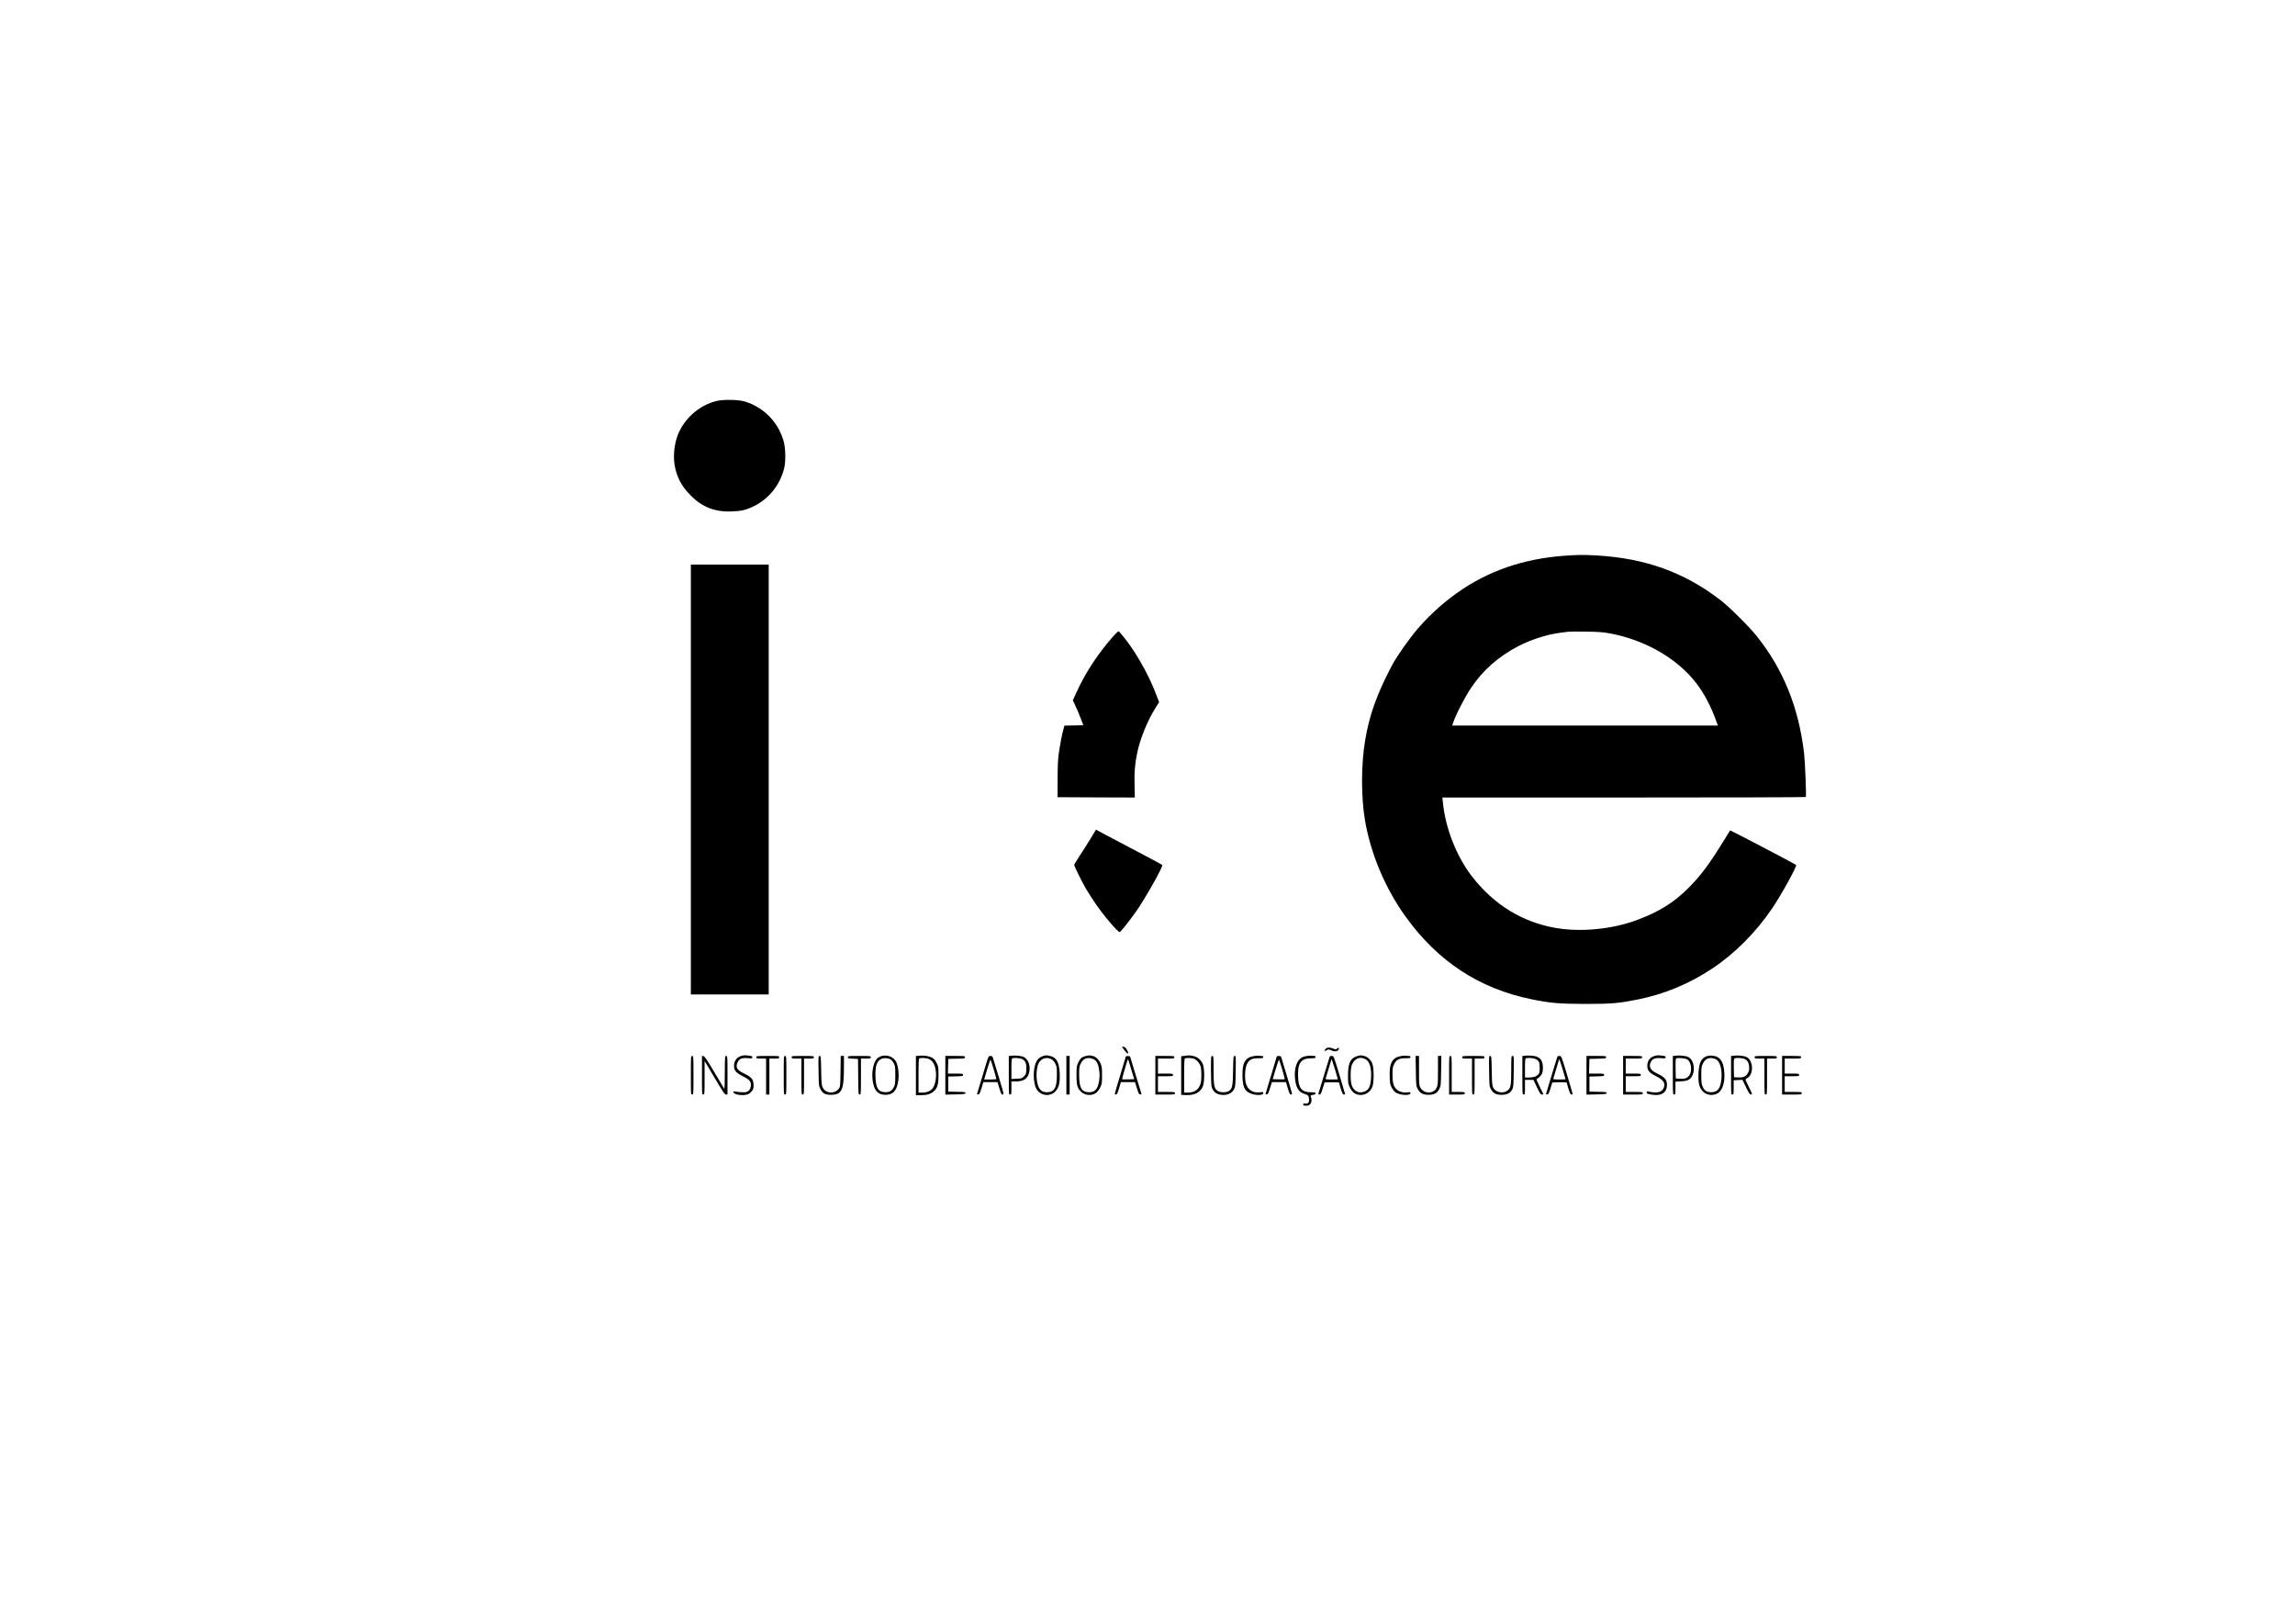 <?xml version="1.0" standalone="no"?>
<!DOCTYPE svg PUBLIC "-//W3C//DTD SVG 20010904//EN"
 "http://www.w3.org/TR/2001/REC-SVG-20010904/DTD/svg10.dtd">
<svg version="1.0" xmlns="http://www.w3.org/2000/svg"
 width="3508pt" height="2482pt" viewBox="0 0 3508 2482"
 preserveAspectRatio="xMidYMid meet">

<g transform="translate(0,2482) scale(0.1,-0.1)"
fill="#000000" stroke="none">
<path d="M10948 18690 c-238 -60 -447 -230 -561 -457 -69 -136 -101 -342 -78
-501 28 -192 103 -338 248 -485 177 -179 372 -255 632 -244 141 5 211 21 320
73 239 112 415 330 478 589 24 102 22 295 -6 400 -78 293 -296 522 -586 615
-102 33 -337 38 -447 10z"/>
<path d="M24035 16333 c-650 -30 -1195 -198 -1681 -519 -239 -157 -495 -383
-680 -600 -140 -163 -326 -429 -401 -571 -229 -437 -343 -756 -407 -1143 -62
-372 -62 -863 -1 -1223 88 -512 310 -1037 621 -1469 493 -684 1122 -1097 1924
-1262 285 -58 424 -70 820 -71 399 0 504 9 790 65 413 82 792 238 1142 469
353 233 679 561 930 932 145 216 379 642 362 659 -13 13 -1005 532 -1008 528
-2 -1 -47 -75 -101 -163 -215 -350 -349 -530 -535 -716 -225 -226 -448 -364
-790 -492 -374 -140 -854 -187 -1237 -121 -510 87 -945 353 -1280 784 -239
307 -410 740 -448 1138 l-8 72 2776 0 c1527 0 2778 3 2780 8 9 16 -12 546 -27
672 -83 697 -317 1278 -722 1785 -113 143 -420 448 -554 551 -552 426 -1151
642 -1898 684 -169 9 -231 10 -367 3z m560 -1192 c547 -98 1050 -388 1340
-772 117 -155 215 -341 295 -561 l29 -78 -2030 0 -2030 0 6 23 c36 120 177
397 280 552 180 269 419 480 720 637 198 103 448 182 650 207 50 6 101 13 115
15 14 3 133 3 265 2 193 -3 264 -8 360 -25z"/>
<path d="M10560 12905 l0 -3285 595 0 595 0 0 3285 0 3285 -595 0 -595 0 0
-3285z"/>
<path d="M17004 15080 c-227 -259 -418 -551 -551 -845 l-54 -119 40 -86 c22
-47 58 -132 80 -190 l40 -105 -144 -3 -145 -3 -14 -52 c-22 -74 -52 -232 -72
-372 -13 -90 -18 -189 -18 -395 l-1 -275 590 -3 591 -2 -4 189 c-5 200 5 318
39 486 44 220 158 500 282 696 l54 87 -37 98 c-131 351 -363 748 -575 982 -9
10 -30 -7 -101 -88z"/>
<path d="M16670 12002 c-46 -75 -121 -194 -167 -263 -45 -70 -83 -132 -83
-139 0 -20 114 -251 175 -357 32 -54 88 -143 125 -198 144 -215 374 -486 399
-471 18 11 155 185 239 303 137 192 423 697 408 722 -3 5 -219 120 -478 256
-260 136 -487 256 -504 266 l-31 19 -83 -138z"/>
<path d="M17182 8774 c54 -76 87 -75 43 0 -20 35 -33 46 -52 46 l-24 0 33 -46z"/>
<path d="M20262 8788 c-28 -31 -19 -41 18 -20 26 15 31 15 65 -1 47 -22 88
-22 109 2 24 27 11 48 -15 25 -18 -16 -24 -16 -52 -5 -61 26 -100 25 -125 -1z"/>
<path d="M11302 8669 c-52 -26 -82 -78 -82 -142 0 -68 30 -104 134 -157 106
-53 129 -82 123 -149 -3 -29 -13 -52 -31 -70 -23 -22 -35 -26 -89 -26 -34 0
-82 4 -105 9 -40 7 -44 6 -40 -10 7 -40 166 -58 228 -26 19 9 45 33 58 52 20
30 23 45 20 97 -5 80 -32 110 -145 165 -109 51 -134 96 -98 172 25 53 65 70
151 62 68 -5 74 -4 74 13 0 14 -10 20 -46 25 -77 10 -107 7 -152 -15z"/>
<path d="M13481 8680 c-18 -4 -45 -17 -60 -27 -65 -47 -102 -204 -82 -349 22
-154 79 -218 196 -218 117 0 174 64 196 218 13 96 -1 219 -32 284 -37 74 -130
114 -218 92z m134 -54 c13 -9 35 -35 47 -59 21 -38 23 -56 23 -182 0 -122 -3
-145 -21 -179 -31 -59 -64 -80 -129 -80 -107 0 -147 59 -153 228 -7 171 19
249 92 282 38 17 107 12 141 -10z"/>
<path d="M14043 8683 l-43 -4 0 -300 0 -299 71 0 c95 0 150 16 198 56 60 52
76 104 76 255 0 120 -1 128 -30 184 -24 47 -39 63 -75 82 -47 23 -124 34 -197
26z m138 -43 c73 -20 116 -95 126 -218 6 -88 -14 -185 -49 -234 -29 -42 -91
-68 -160 -68 l-58 0 0 259 c0 198 3 261 13 264 21 9 91 7 128 -3z"/>
<path d="M15453 8683 l-33 -4 0 -295 c0 -287 0 -294 20 -294 19 0 20 7 20 100
l0 100 64 0 c129 0 192 47 211 157 15 92 -18 178 -82 215 -32 20 -137 30 -200
21z m162 -47 c57 -24 77 -67 73 -158 -3 -73 -5 -80 -36 -110 -30 -31 -38 -33
-112 -36 l-80 -4 0 155 c0 115 3 157 13 160 26 11 109 6 142 -7z"/>
<path d="M15937 8676 c-47 -17 -74 -41 -97 -86 -53 -104 -51 -318 3 -415 60
-106 211 -124 291 -34 53 57 69 126 64 268 -6 169 -46 246 -144 270 -54 14
-70 13 -117 -3z m133 -45 c23 -12 44 -36 60 -67 23 -44 25 -60 25 -174 0 -197
-38 -263 -151 -265 -91 0 -136 51 -154 176 -11 74 -7 161 11 230 25 98 124
146 209 100z"/>
<path d="M16591 8678 c-55 -15 -79 -37 -108 -96 -26 -54 -28 -65 -28 -192 0
-106 4 -145 18 -182 33 -86 119 -136 207 -122 62 10 101 42 135 109 29 58 30
65 30 190 0 115 -3 136 -24 183 -44 99 -129 140 -230 110z m138 -55 c41 -31
60 -73 72 -160 9 -61 9 -100 0 -159 -19 -129 -63 -179 -155 -179 -113 2 -151
68 -151 265 0 113 2 130 25 175 31 62 75 88 139 82 24 -3 55 -14 70 -24z"/>
<path d="M18100 8681 l-45 -6 0 -295 0 -295 65 -3 c138 -7 230 40 267 136 26
67 26 267 0 334 -25 64 -81 113 -146 127 -55 12 -68 12 -141 2z m142 -41 c43
-12 91 -63 109 -117 17 -50 17 -217 0 -268 -31 -92 -91 -134 -193 -135 l-58 0
0 259 c0 198 3 261 13 264 21 9 91 7 129 -3z"/>
<path d="M19175 8680 c-143 -21 -190 -103 -183 -319 4 -137 26 -196 87 -236
72 -48 231 -57 231 -13 0 17 -5 19 -45 13 -114 -18 -203 42 -225 152 -18 87
-8 221 21 280 34 67 73 87 171 88 68 0 78 2 78 18 0 12 -8 17 -29 17 -16 0
-35 2 -43 4 -7 2 -36 0 -63 -4z"/>
<path d="M20005 8683 c-78 -9 -99 -17 -135 -49 -64 -58 -93 -193 -71 -333 19
-123 61 -180 149 -204 48 -13 62 -33 62 -91 0 -41 -21 -60 -60 -54 -24 4 -30
1 -30 -14 0 -15 8 -18 44 -18 37 0 48 5 66 28 22 27 23 69 5 114 -5 13 2 17
34 23 29 5 41 12 41 23 0 14 -12 17 -73 17 -137 1 -187 59 -195 227 -10 216
40 291 195 292 63 1 73 4 73 19 0 11 -8 17 -24 17 -13 0 -30 2 -38 3 -7 2 -26
2 -43 0z"/>
<path d="M20736 8675 c-98 -35 -131 -110 -131 -295 0 -119 1 -128 30 -185 34
-67 73 -99 135 -109 88 -14 174 36 207 122 26 66 26 287 0 353 -22 57 -70 104
-122 118 -51 14 -71 13 -119 -4z m129 -41 c69 -32 101 -132 92 -287 -7 -130
-32 -183 -99 -211 -84 -34 -160 1 -195 92 -24 64 -24 259 1 317 41 95 117 129
201 89z"/>
<path d="M21425 8680 c-143 -21 -191 -105 -183 -319 4 -105 7 -121 33 -169 16
-29 43 -61 60 -72 70 -43 225 -49 225 -9 0 16 -6 18 -44 13 -68 -10 -140 12
-175 51 -44 51 -56 97 -56 220 0 97 3 116 25 160 35 70 73 89 172 90 68 0 78
2 78 18 0 12 -8 17 -29 17 -16 0 -35 2 -43 4 -7 2 -36 0 -63 -4z"/>
<path d="M23298 8683 l-28 -4 0 -295 c0 -287 0 -294 20 -294 19 0 20 7 20 113
l0 112 65 0 64 0 53 -112 c44 -94 57 -113 76 -113 12 0 22 2 22 5 0 3 -25 56
-56 117 -32 63 -52 114 -46 116 24 8 63 46 79 75 11 20 17 56 17 97 0 127 -53
179 -188 185 -39 2 -83 1 -98 -2z m165 -47 c59 -25 72 -49 72 -136 0 -64 -4
-82 -20 -100 -30 -34 -77 -50 -145 -50 l-60 0 0 144 c0 106 3 146 13 149 25
11 109 7 140 -7z"/>
<path d="M25260 8668 c-53 -28 -80 -75 -80 -139 0 -71 29 -106 134 -159 120
-60 151 -113 111 -190 -30 -58 -106 -72 -227 -44 -24 5 -28 3 -28 -14 0 -17
10 -22 69 -32 155 -28 241 26 241 150 0 79 -34 116 -156 175 -99 48 -127 102
-89 175 25 48 67 64 152 56 67 -5 73 -4 73 13 0 14 -10 20 -46 25 -78 10 -108
7 -154 -16z"/>
<path d="M25603 8683 l-33 -4 0 -295 c0 -287 0 -294 20 -294 19 0 20 7 20 99
l0 98 83 5 c59 3 94 10 118 24 109 62 106 291 -4 347 -39 20 -138 30 -204 20z
m189 -57 c51 -33 72 -137 45 -216 -7 -20 -27 -44 -47 -58 -29 -19 -45 -22
-105 -20 l-70 3 -3 149 c-2 113 1 152 10 158 21 14 141 3 170 -16z"/>
<path d="M26104 8681 c-96 -24 -136 -101 -142 -272 -5 -142 11 -211 64 -268
57 -64 164 -76 237 -27 68 46 104 165 94 310 -9 131 -40 201 -103 238 -36 21
-107 30 -150 19z m135 -58 c60 -44 89 -174 71 -317 -16 -129 -61 -181 -154
-180 -68 0 -101 22 -129 82 -19 41 -22 65 -22 177 0 119 2 134 25 180 31 62
75 88 139 82 24 -3 55 -13 70 -24z"/>
<path d="M26493 8683 l-33 -4 0 -295 c0 -287 0 -294 20 -294 19 0 20 7 20 109
l0 109 67 4 67 3 54 -112 c41 -86 58 -113 73 -113 10 0 19 5 19 10 0 6 -22 55
-50 110 -27 55 -50 103 -50 108 0 4 14 16 31 26 99 58 89 269 -15 320 -39 19
-139 29 -203 19z m166 -46 c47 -17 71 -53 77 -118 4 -44 1 -63 -18 -99 -27
-54 -71 -73 -158 -68 l-55 3 -3 139 c-2 105 1 141 10 148 19 12 108 9 147 -5z"/>
<path d="M10560 8385 c0 -288 0 -295 20 -295 20 0 20 7 20 295 0 288 0 295
-20 295 -20 0 -20 -7 -20 -295z"/>
<path d="M10730 8386 c0 -289 0 -296 20 -296 19 0 20 7 20 257 l0 257 152
-257 c128 -216 156 -257 175 -257 l23 0 0 295 c0 288 0 295 -20 295 -19 0 -20
-7 -21 -257 0 -167 -4 -253 -10 -243 -5 8 -73 123 -152 255 -110 186 -148 241
-165 243 l-22 3 0 -295z"/>
<path d="M11560 8660 c0 -18 7 -20 75 -20 l75 0 0 -275 0 -275 25 0 25 0 0
275 0 275 75 0 c68 0 75 2 75 20 0 19 -7 20 -175 20 -168 0 -175 -1 -175 -20z"/>
<path d="M11980 8385 c0 -288 0 -295 20 -295 20 0 20 7 20 295 0 288 0 295
-20 295 -20 0 -20 -7 -20 -295z"/>
<path d="M12100 8660 c0 -18 7 -20 75 -20 l75 0 0 -275 c0 -268 0 -275 20
-275 20 0 20 7 20 275 l0 275 75 0 c68 0 75 2 75 20 0 19 -7 20 -170 20 -163
0 -170 -1 -170 -20z"/>
<path d="M12512 8453 c3 -220 4 -230 28 -278 34 -67 74 -89 159 -89 170 1 201
68 201 432 l0 162 -24 0 -25 0 -3 -233 c-3 -202 -5 -236 -21 -260 -59 -90
-201 -86 -249 6 -20 39 -22 60 -26 265 -4 213 -5 222 -24 222 -19 0 -20 -7
-16 -227z"/>
<path d="M12960 8660 c0 -17 8 -19 78 -22 l77 -3 3 -272 c2 -265 3 -273 22
-273 19 0 20 7 20 275 l0 275 75 0 c68 0 75 2 75 20 0 19 -7 20 -175 20 -167
0 -175 -1 -175 -20z"/>
<path d="M14450 8385 l0 -296 152 3 c135 3 153 5 156 20 3 16 -10 18 -130 20
l-133 3 0 115 0 115 113 3 c104 2 112 4 112 22 0 19 -7 20 -115 20 l-116 0 3
113 3 112 128 3 c119 2 127 4 127 22 0 19 -7 20 -150 20 l-150 0 0 -295z"/>
<path d="M15076 8568 c-19 -62 -55 -183 -81 -268 -25 -85 -50 -168 -55 -183
-9 -26 -7 -28 13 -25 18 2 26 19 50 96 l28 92 108 0 108 0 29 -95 c24 -82 31
-95 50 -95 21 0 19 9 -47 228 -38 125 -79 257 -90 295 -19 63 -22 67 -49 67
-28 0 -30 -3 -64 -112z m113 -93 c23 -77 41 -143 41 -147 0 -5 -42 -8 -93 -8
l-94 0 46 155 c25 85 48 151 52 147 4 -4 25 -70 48 -147z"/>
<path d="M16300 8385 l0 -295 25 0 25 0 0 295 0 295 -25 0 -25 0 0 -295z"/>
<path d="M17206 8663 c-2 -10 -41 -138 -85 -285 -45 -146 -81 -271 -81 -277 0
-6 8 -11 18 -11 15 0 25 20 47 95 l28 95 108 0 108 0 29 -92 c24 -79 31 -93
51 -96 20 -3 22 -1 15 20 -4 13 -44 145 -89 293 l-82 270 -31 3 c-22 2 -32 -2
-36 -15z m94 -218 l37 -120 -90 -3 c-49 -1 -92 -1 -94 2 -5 4 74 281 86 301 3
5 10 -6 15 -25 5 -19 26 -89 46 -155z"/>
<path d="M17660 8385 l0 -295 150 0 c143 0 150 1 150 20 0 19 -7 20 -130 20
l-130 0 0 120 0 120 115 0 c108 0 115 1 115 20 0 19 -7 20 -115 20 l-115 0 0
115 0 115 125 0 c118 0 125 1 125 20 0 19 -7 20 -145 20 l-145 0 0 -295z"/>
<path d="M18510 8463 c0 -121 5 -235 11 -256 17 -61 61 -104 121 -117 102 -21
186 11 223 85 18 36 20 64 23 273 4 226 3 232 -16 232 -19 0 -20 -8 -24 -222
-4 -244 -11 -278 -66 -315 -37 -24 -129 -24 -166 0 -57 38 -66 79 -66 320 0
210 -1 217 -20 217 -19 0 -20 -7 -20 -217z"/>
<path d="M19515 8668 c-2 -7 -40 -134 -85 -283 -44 -148 -83 -276 -85 -283 -3
-9 2 -12 17 -10 19 2 27 18 51 96 l28 92 108 0 108 0 28 -95 c22 -75 32 -95
47 -95 10 0 18 5 18 11 0 9 -36 129 -166 562 -6 20 -62 24 -69 5z m85 -196
c23 -79 40 -146 37 -148 -2 -3 -45 -3 -94 -2 l-89 3 45 152 c25 84 48 149 52
145 3 -4 25 -71 49 -150z"/>
<path d="M20327 8673 c-3 -5 -42 -129 -86 -278 -45 -148 -84 -278 -87 -287 -4
-13 0 -18 15 -18 17 0 25 16 49 93 l29 92 111 3 c79 2 112 -1 112 -9 0 -6 12
-49 26 -95 21 -66 30 -84 45 -84 11 0 19 3 19 7 0 3 -39 136 -87 295 -86 286
-87 288 -114 288 -15 0 -30 -3 -32 -7z m79 -199 c24 -81 44 -149 44 -151 0 -1
-43 -3 -96 -3 -77 0 -95 3 -91 14 4 10 59 192 84 279 2 10 7 16 10 14 2 -3 24
-71 49 -153z"/>
<path d="M21642 8452 c3 -220 4 -230 28 -277 33 -63 80 -89 165 -89 87 0 133
25 165 89 24 48 25 58 28 278 l4 227 -26 0 -26 0 0 -222 c0 -203 -2 -225 -21
-264 -48 -100 -199 -96 -251 7 -16 29 -18 64 -18 257 l0 222 -26 0 -26 0 4
-228z"/>
<path d="M22150 8385 l0 -295 120 0 c113 0 120 1 120 20 0 19 -7 20 -100 20
l-100 0 0 275 c0 268 0 275 -20 275 -20 0 -20 -7 -20 -295z"/>
<path d="M22350 8660 c0 -18 7 -20 75 -20 l75 0 0 -275 c0 -268 0 -275 20
-275 20 0 20 7 20 275 l0 275 75 0 c68 0 75 2 75 20 0 19 -7 20 -170 20 -163
0 -170 -1 -170 -20z"/>
<path d="M22762 8448 c3 -227 4 -234 28 -277 35 -62 78 -85 160 -85 84 0 136
25 164 80 19 36 21 59 24 277 3 233 3 237 -17 237 -21 0 -21 -5 -21 -211 0
-233 -7 -276 -52 -314 -67 -57 -186 -35 -224 41 -16 34 -19 67 -22 262 -4 214
-5 222 -24 222 -19 0 -20 -6 -16 -232z"/>
<path d="M23807 8673 c-3 -5 -41 -129 -86 -278 -45 -148 -84 -278 -87 -288 -5
-15 -1 -18 16 -15 19 2 27 18 50 93 l27 90 112 3 c78 2 111 -1 111 -9 0 -6 12
-49 26 -95 21 -66 30 -84 45 -84 11 0 19 3 19 7 0 4 -39 136 -87 295 -86 286
-87 288 -114 288 -15 0 -30 -3 -32 -7z m78 -196 c25 -81 45 -149 45 -152 0 -3
-43 -5 -96 -5 -77 0 -95 3 -91 14 4 10 59 192 84 279 2 10 7 17 9 14 3 -2 25
-70 49 -150z"/>
<path d="M24250 8385 l0 -296 152 3 c135 3 153 5 156 20 3 16 -10 18 -130 20
l-133 3 0 115 0 115 113 3 c104 2 112 4 112 22 0 19 -7 20 -115 20 l-116 0 3
113 3 112 128 3 c119 2 127 4 127 22 0 19 -7 20 -150 20 l-150 0 0 -295z"/>
<path d="M24810 8385 l0 -295 150 0 c143 0 150 1 150 20 0 19 -7 20 -130 20
l-130 0 0 120 0 120 115 0 c108 0 115 1 115 20 0 19 -7 20 -115 20 l-115 0 0
115 0 115 125 0 c118 0 125 1 125 20 0 19 -7 20 -145 20 l-145 0 0 -295z"/>
<path d="M26820 8660 c0 -18 7 -20 75 -20 l75 0 0 -275 c0 -268 0 -275 20
-275 20 0 20 7 20 275 l0 275 75 0 c68 0 75 2 75 20 0 19 -7 20 -170 20 -163
0 -170 -1 -170 -20z"/>
<path d="M27240 8385 l0 -295 150 0 c143 0 150 1 150 20 0 19 -7 20 -130 20
l-130 0 0 120 0 120 110 0 c103 0 110 1 110 20 0 19 -7 20 -110 20 l-110 0 0
115 0 115 125 0 c118 0 125 1 125 20 0 19 -7 20 -145 20 l-145 0 0 -295z"/>
</g>
</svg>
